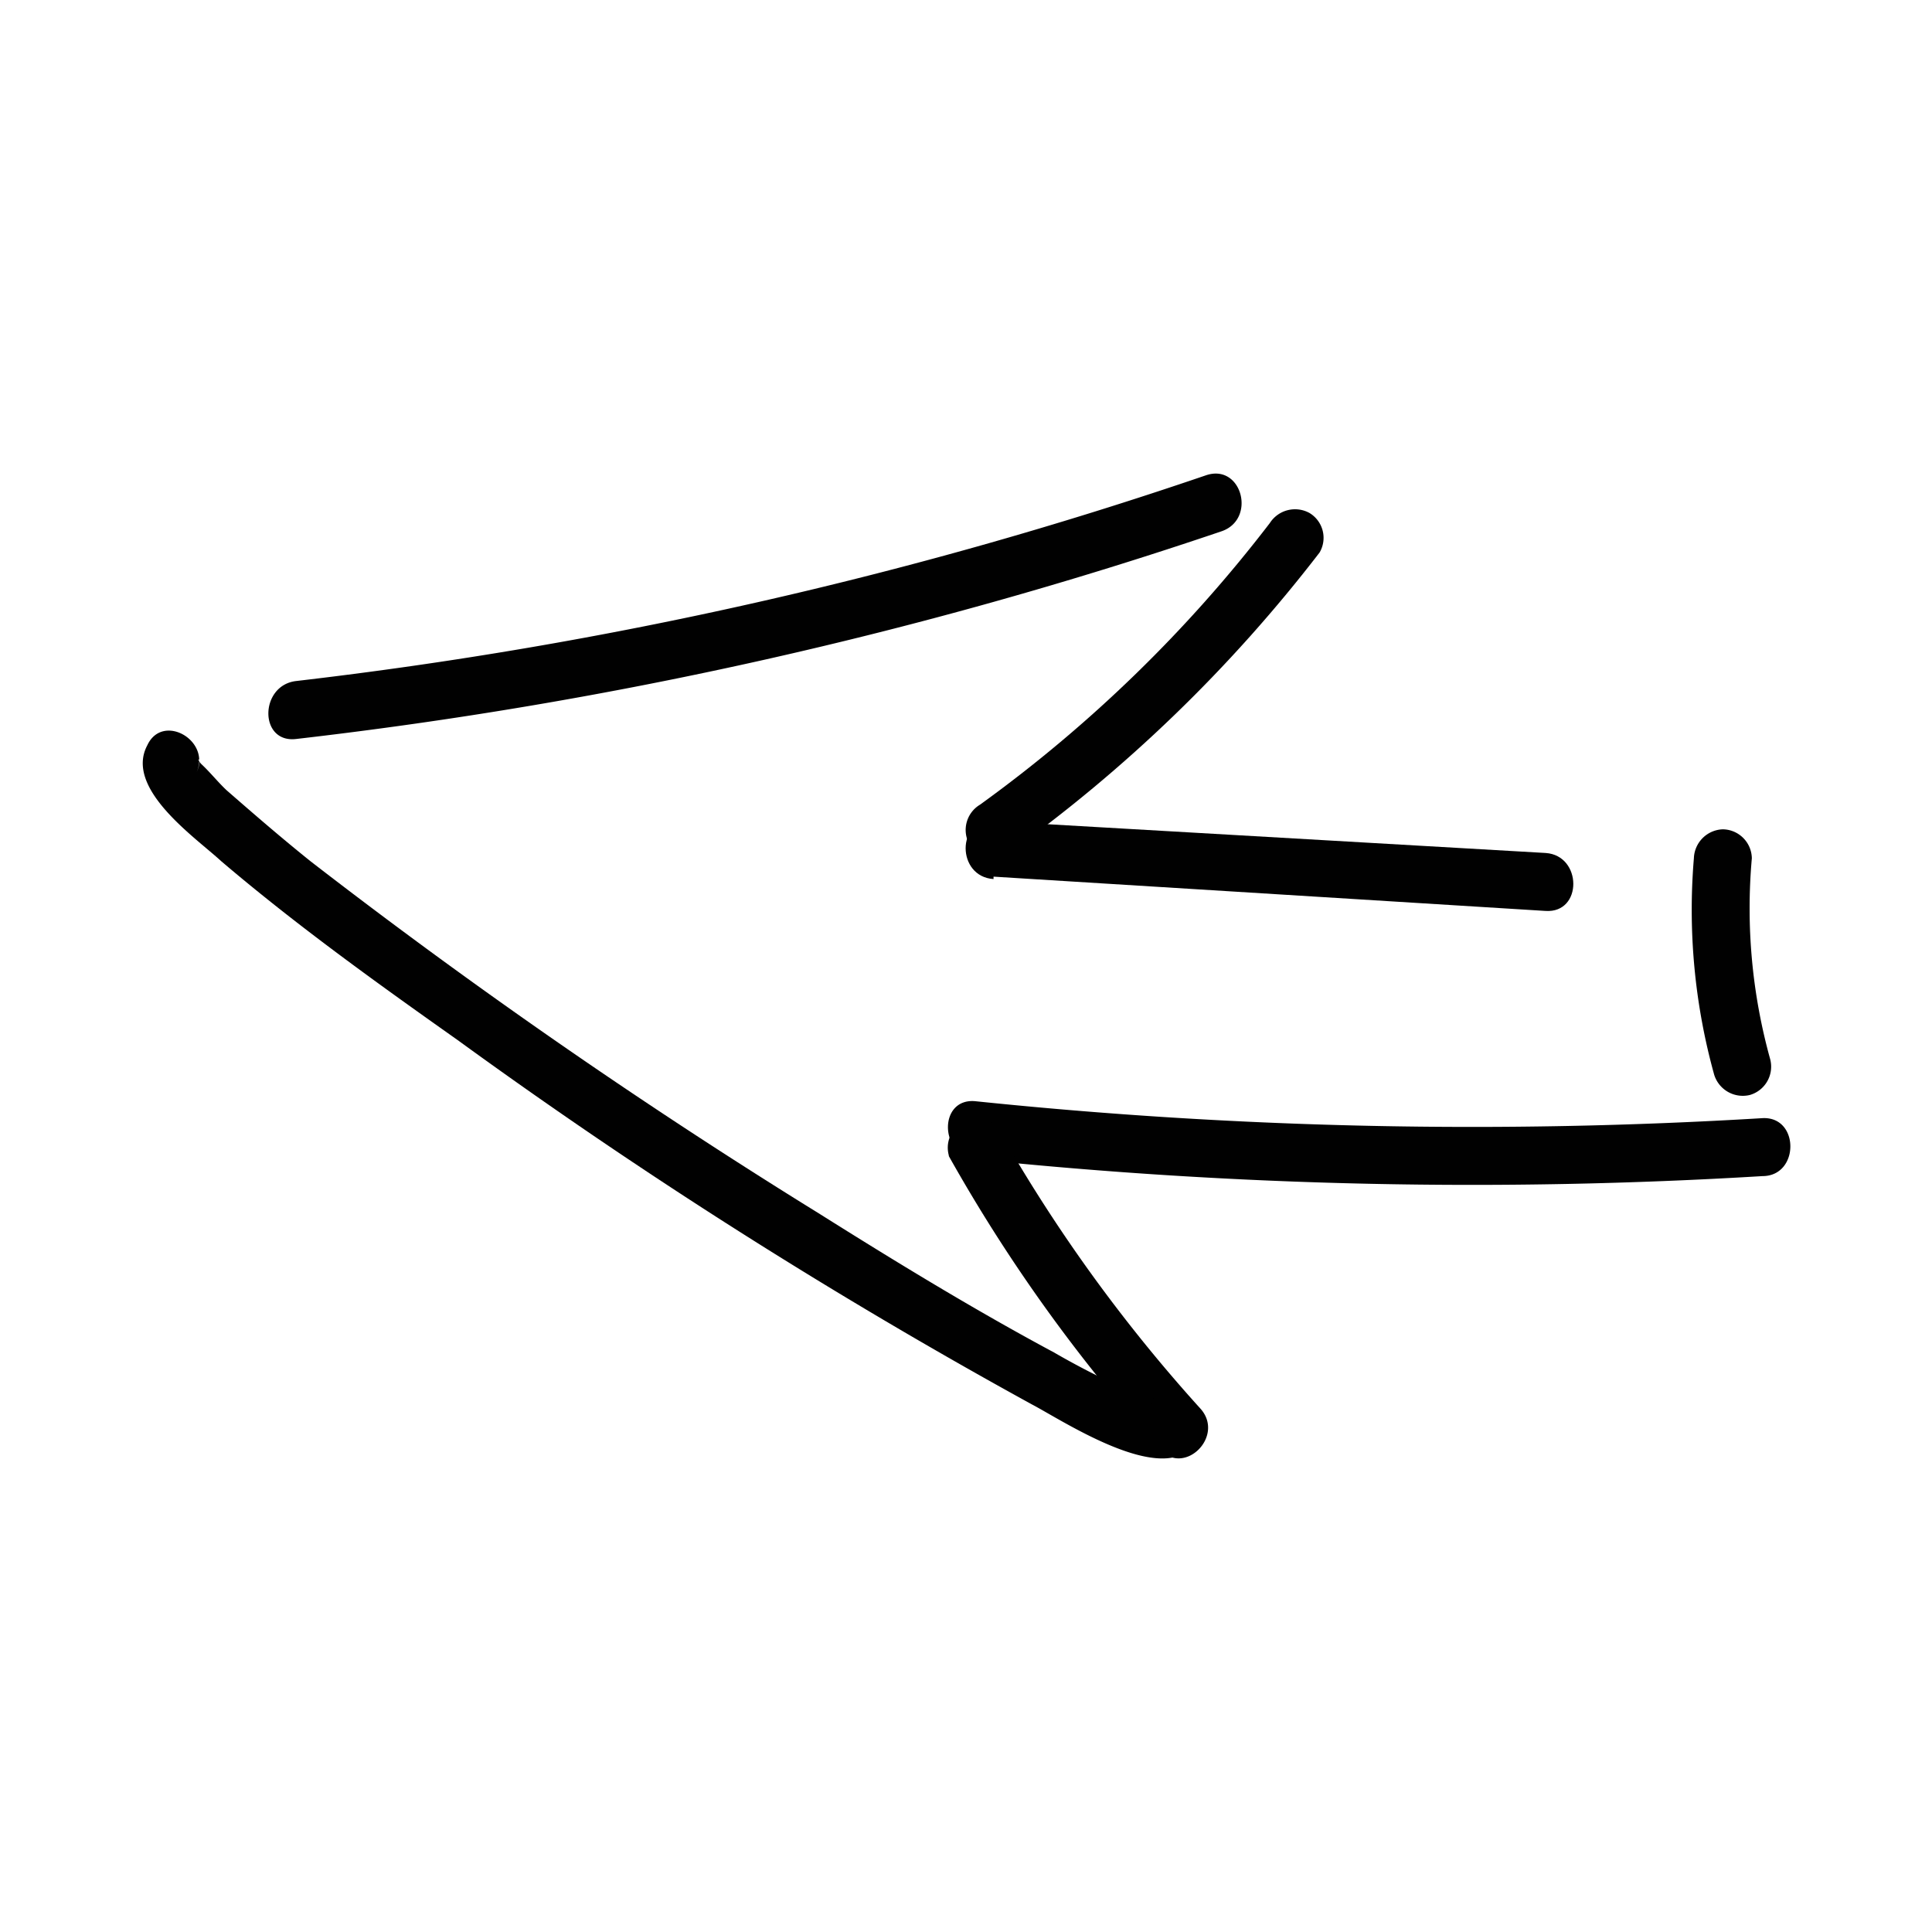 <svg id="Layer_1" data-name="Layer 1" xmlns="http://www.w3.org/2000/svg" viewBox="0 0 40 40"><defs><style>.cls-1{fill:#010101;}</style></defs><title>arrow-left</title><path class="cls-1" d="M20.57,18.15,32,18.86c.77.05.76-1.15,0-1.2L20.57,17c-.77-.05-.77,1.15,0,1.2Z"/><path class="cls-1" d="M20.85,17.69a30.68,30.68,0,0,0,6.47-6.25.6.6,0,0,0-.21-.82.62.62,0,0,0-.82.21,28.79,28.79,0,0,1-6,5.83.61.61,0,0,0-.22.82.6.6,0,0,0,.82.21Z"/><path class="cls-1" d="M20.2,24a99.58,99.58,0,0,0,16.29.35c.77,0,.77-1.24,0-1.2a99.58,99.58,0,0,1-16.29-.35c-.77-.08-.76,1.12,0,1.2Z"/><path class="cls-1" d="M35.07,17.77a12.78,12.78,0,0,0,.42,4.48.62.62,0,0,0,.74.42.61.61,0,0,0,.42-.74,11.67,11.67,0,0,1-.38-4.16.61.61,0,0,0-.6-.6.62.62,0,0,0-.6.6Z"/><path class="cls-1" d="M19.63,23.91A33.5,33.5,0,0,0,24,30c.52.58,1.37-.27.85-.84a32.49,32.49,0,0,1-4.2-5.82.6.6,0,0,0-1,.6Z"/><path class="cls-1" d="M23.82,29.08s.26-.15.25-.11S24,29,24,29a4,4,0,0,0-.61-.2A16.53,16.53,0,0,1,21.82,28c-1.66-.89-3.28-1.88-4.87-2.88A122.59,122.59,0,0,1,6.44,17.84c-.6-.48-1.2-1-1.75-1.48-.18-.17-.33-.36-.51-.53s.06-.17-.13.2c.36-.68-.68-1.29-1-.6-.48.9,1,1.91,1.53,2.4,1.55,1.32,3.22,2.52,4.89,3.7a111.06,111.06,0,0,0,11.9,7.55c.63.33,2.66,1.68,3.34.85.49-.6-.36-1.45-.85-.85Z"/><path class="cls-1" d="M6.13,15.3A92.53,92.53,0,0,0,25.29,11c.73-.25.42-1.41-.32-1.16A90.66,90.66,0,0,1,6.13,14.1c-.76.09-.77,1.29,0,1.2Z"/></svg>